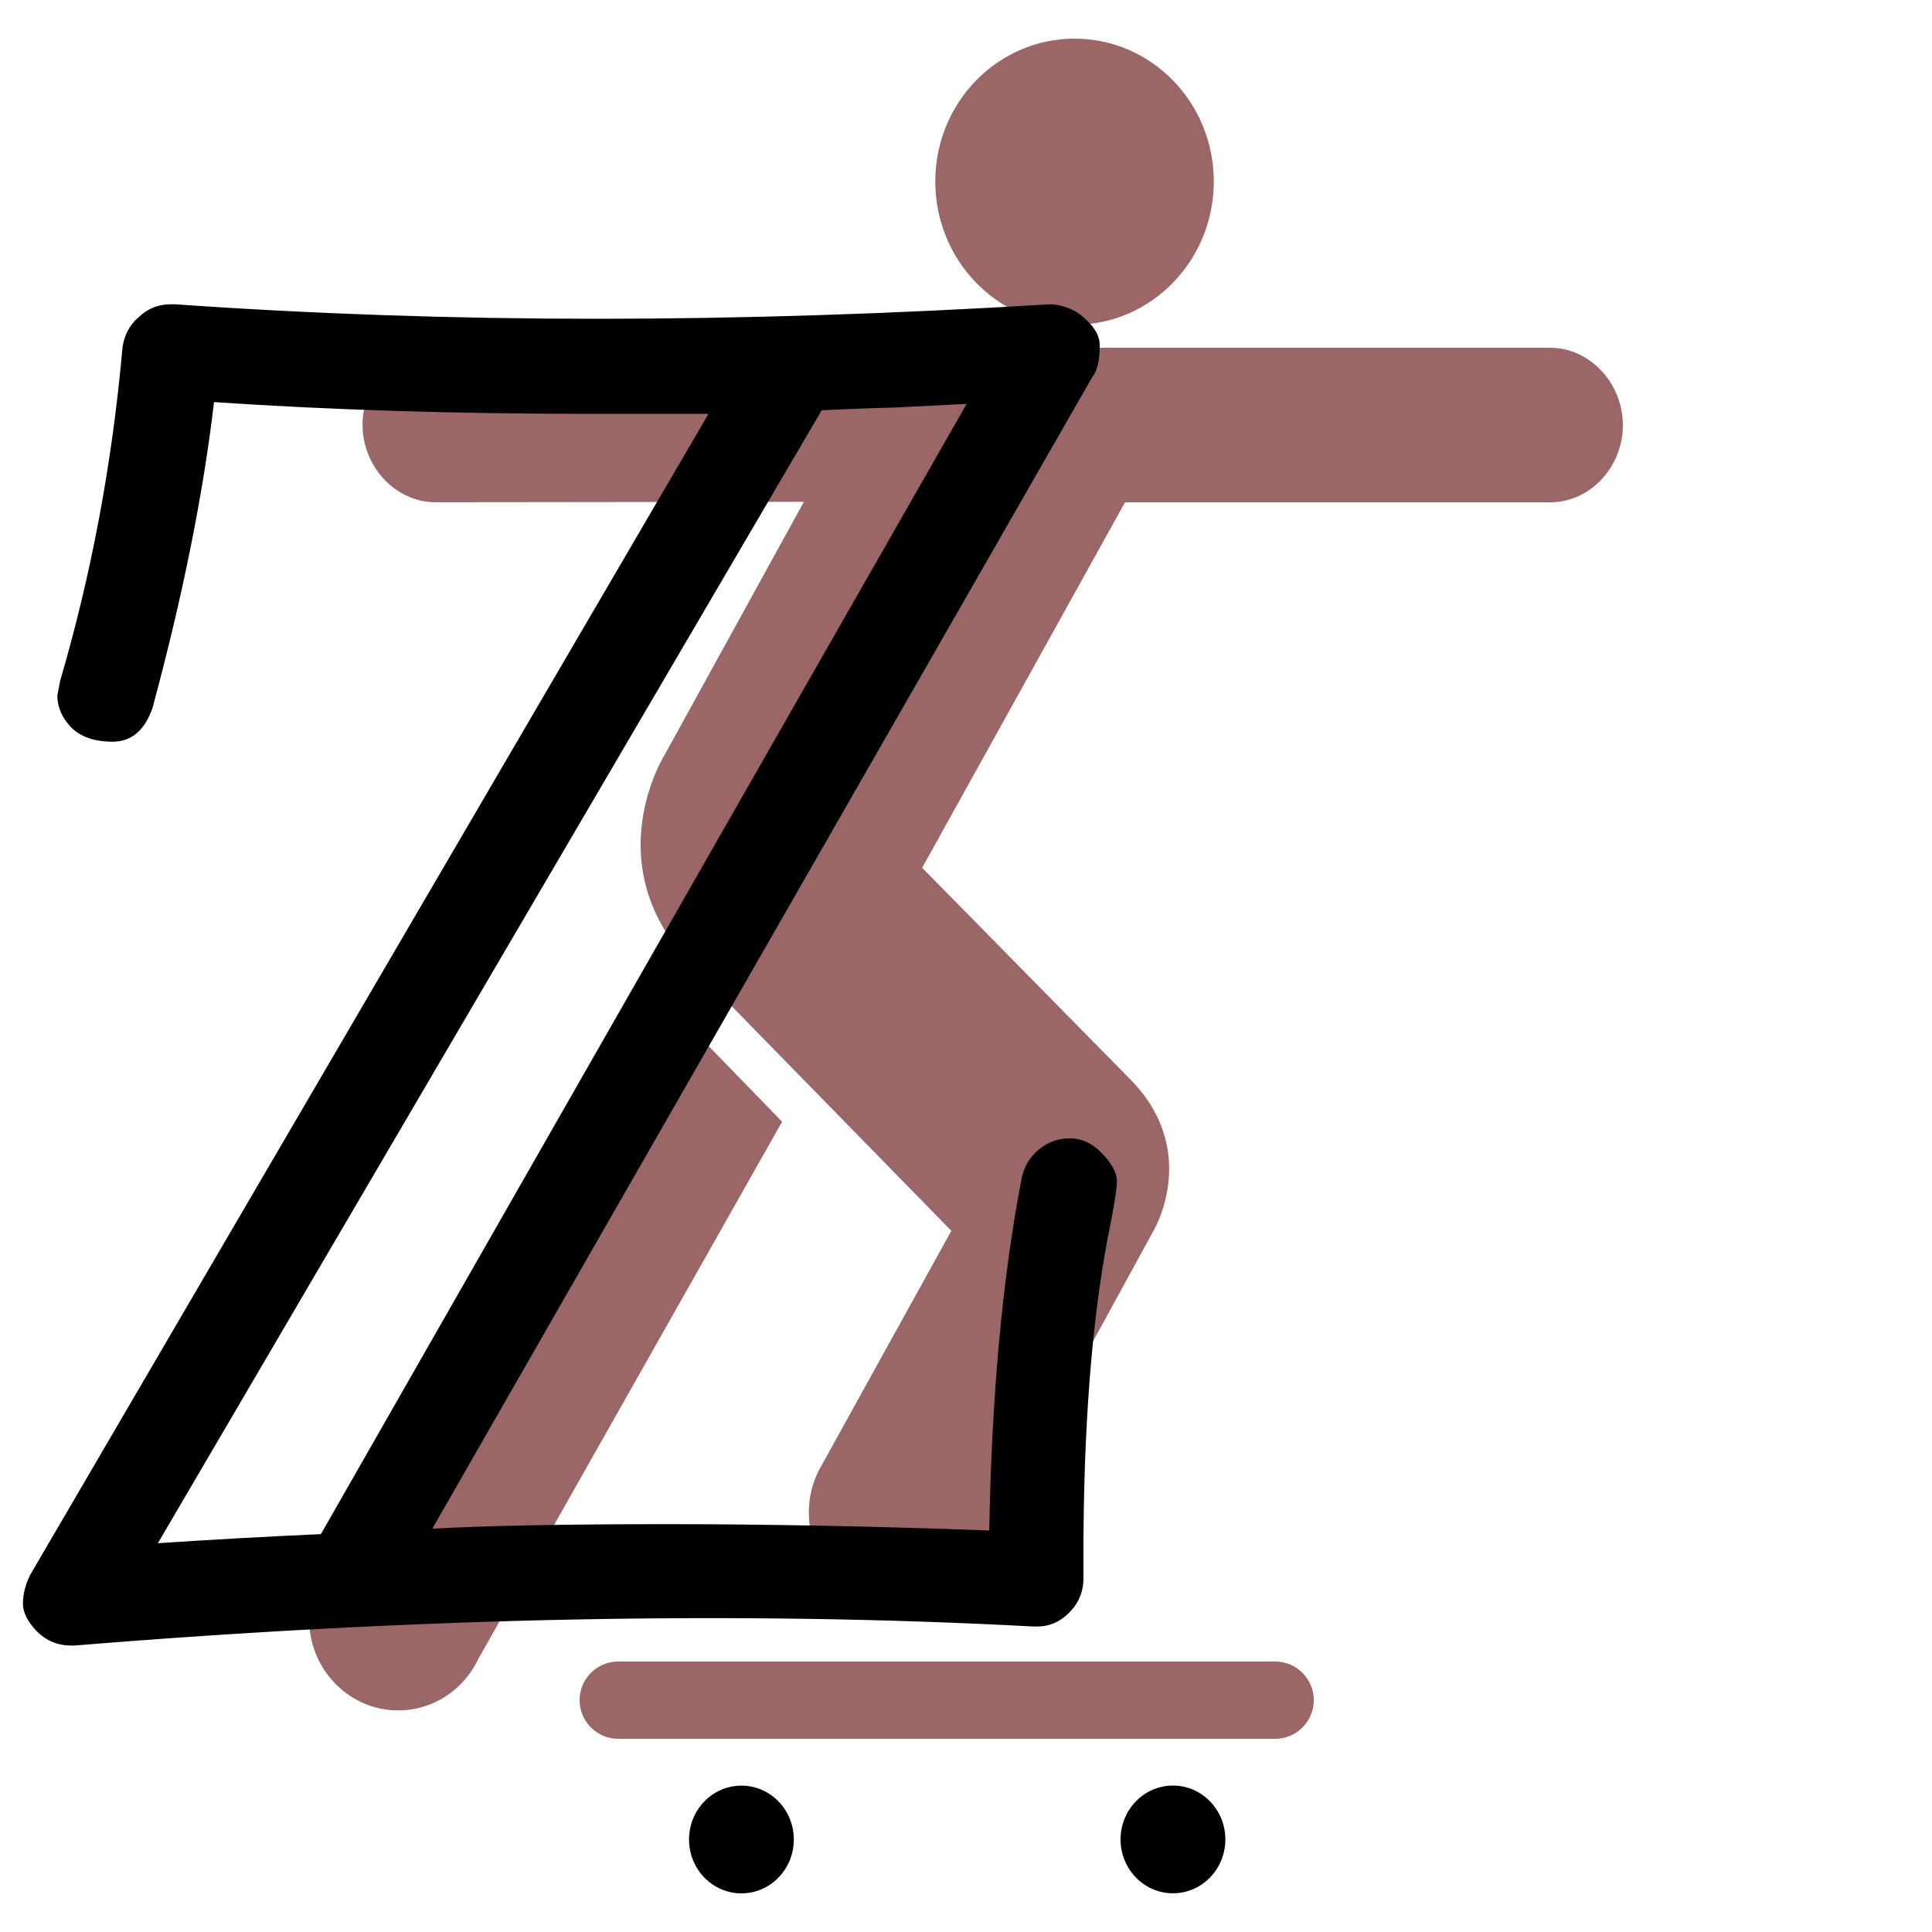 <svg width="50" height="50" viewBox="0 0 50 50" fill="none" xmlns="http://www.w3.org/2000/svg">
<rect width="50" height="50" fill="white"/>
<path d="M19.188 49C19.937 49 20.544 48.376 20.544 47.606C20.544 46.836 19.937 46.212 19.188 46.212C18.439 46.212 17.832 46.836 17.832 47.606C17.832 48.376 18.439 49 19.188 49Z" fill="black"/>
<path d="M30.356 48.998C31.105 48.998 31.712 48.374 31.712 47.604C31.712 46.834 31.105 46.21 30.356 46.21C29.607 46.21 29 46.834 29 47.604C29 48.374 29.607 48.998 30.356 48.998Z" fill="black"/>
<path d="M27.809 8.404C29.797 8.404 31.413 6.741 31.413 4.696C31.412 2.652 29.797 1 27.809 1C25.822 1 24.205 2.652 24.205 4.696C24.205 6.741 25.822 8.404 27.809 8.404ZM8.266 40.798C8.096 41.126 8 41.498 8 41.901C8 43.203 9.032 44.265 10.307 44.265C11.222 44.265 12.008 43.718 12.38 42.93L20.241 29.03L16.977 25.672L8.266 40.798ZM25.299 40.174C25.116 40.571 24.824 40.907 24.457 41.144C24.09 41.38 23.664 41.507 23.227 41.51C21.962 41.51 20.932 40.448 20.932 39.146C20.932 38.742 21.027 38.371 21.198 38.042L24.621 31.853L17.945 25.027C15.383 22.381 17.212 19.516 17.212 19.516L20.805 12.987L11.275 12.998C10.223 12.998 9.383 12.065 9.383 10.993C9.382 9.932 10.222 9 11.274 9H40.117C41.16 9 42 9.934 42 11.005C42 12.077 41.16 13 40.117 13H29.115L23.865 22.458L29.211 27.893C31.084 29.742 29.871 31.819 29.871 31.819L25.299 40.174ZM34 44C34 44.265 33.895 44.52 33.707 44.707C33.52 44.895 33.265 45 33 45H16C15.735 45 15.48 44.895 15.293 44.707C15.105 44.52 15 44.265 15 44C15 43.735 15.105 43.48 15.293 43.293C15.48 43.105 15.735 43 16 43H33C33.265 43 33.52 43.105 33.707 43.293C33.895 43.48 34 43.735 34 44Z" fill="#864747" fill-opacity="0.83"/>
<path d="M8.305 39.703L25.016 10.453C24.391 10.484 23.766 10.516 23.141 10.547C22.531 10.562 21.906 10.586 21.266 10.617L4.086 39.938C5.492 39.844 6.898 39.766 8.305 39.703ZM11.188 39.562C12.625 39.484 14.648 39.445 17.258 39.445C19.867 39.445 22.648 39.5 25.602 39.609C25.664 36.094 25.945 33.047 26.445 30.469C26.508 30.188 26.648 29.953 26.867 29.766C27.102 29.562 27.375 29.461 27.688 29.461C28 29.461 28.281 29.594 28.531 29.859C28.781 30.125 28.906 30.359 28.906 30.562C28.906 30.766 28.828 31.25 28.672 32.016C28.25 34.234 28.039 36.984 28.039 40.266V40.852C28.039 41.195 27.914 41.492 27.664 41.742C27.43 41.977 27.156 42.094 26.844 42.094H26.75C19.188 41.688 10.914 41.852 1.93 42.586H1.836C1.492 42.586 1.195 42.461 0.945 42.211C0.711 41.961 0.594 41.727 0.594 41.508C0.594 41.258 0.656 41.008 0.781 40.758L18.336 10.711H15.406C11.812 10.711 8.523 10.609 5.539 10.406C5.258 12.797 4.727 15.438 3.945 18.328C3.742 18.906 3.398 19.195 2.914 19.195C2.445 19.195 2.086 19.07 1.836 18.82C1.602 18.57 1.484 18.297 1.484 18L1.555 17.625C2.367 14.859 2.906 11.977 3.172 8.977C3.219 8.664 3.359 8.406 3.594 8.203C3.828 7.984 4.102 7.875 4.414 7.875H4.531C8.094 8.125 11.734 8.25 15.453 8.25C19.172 8.25 23.078 8.125 27.172 7.875H27.219C27.578 7.906 27.875 8.039 28.109 8.273C28.344 8.492 28.461 8.711 28.461 8.93C28.461 9.32 28.398 9.594 28.273 9.75L11.188 39.562Z" fill="black"/>
</svg>



